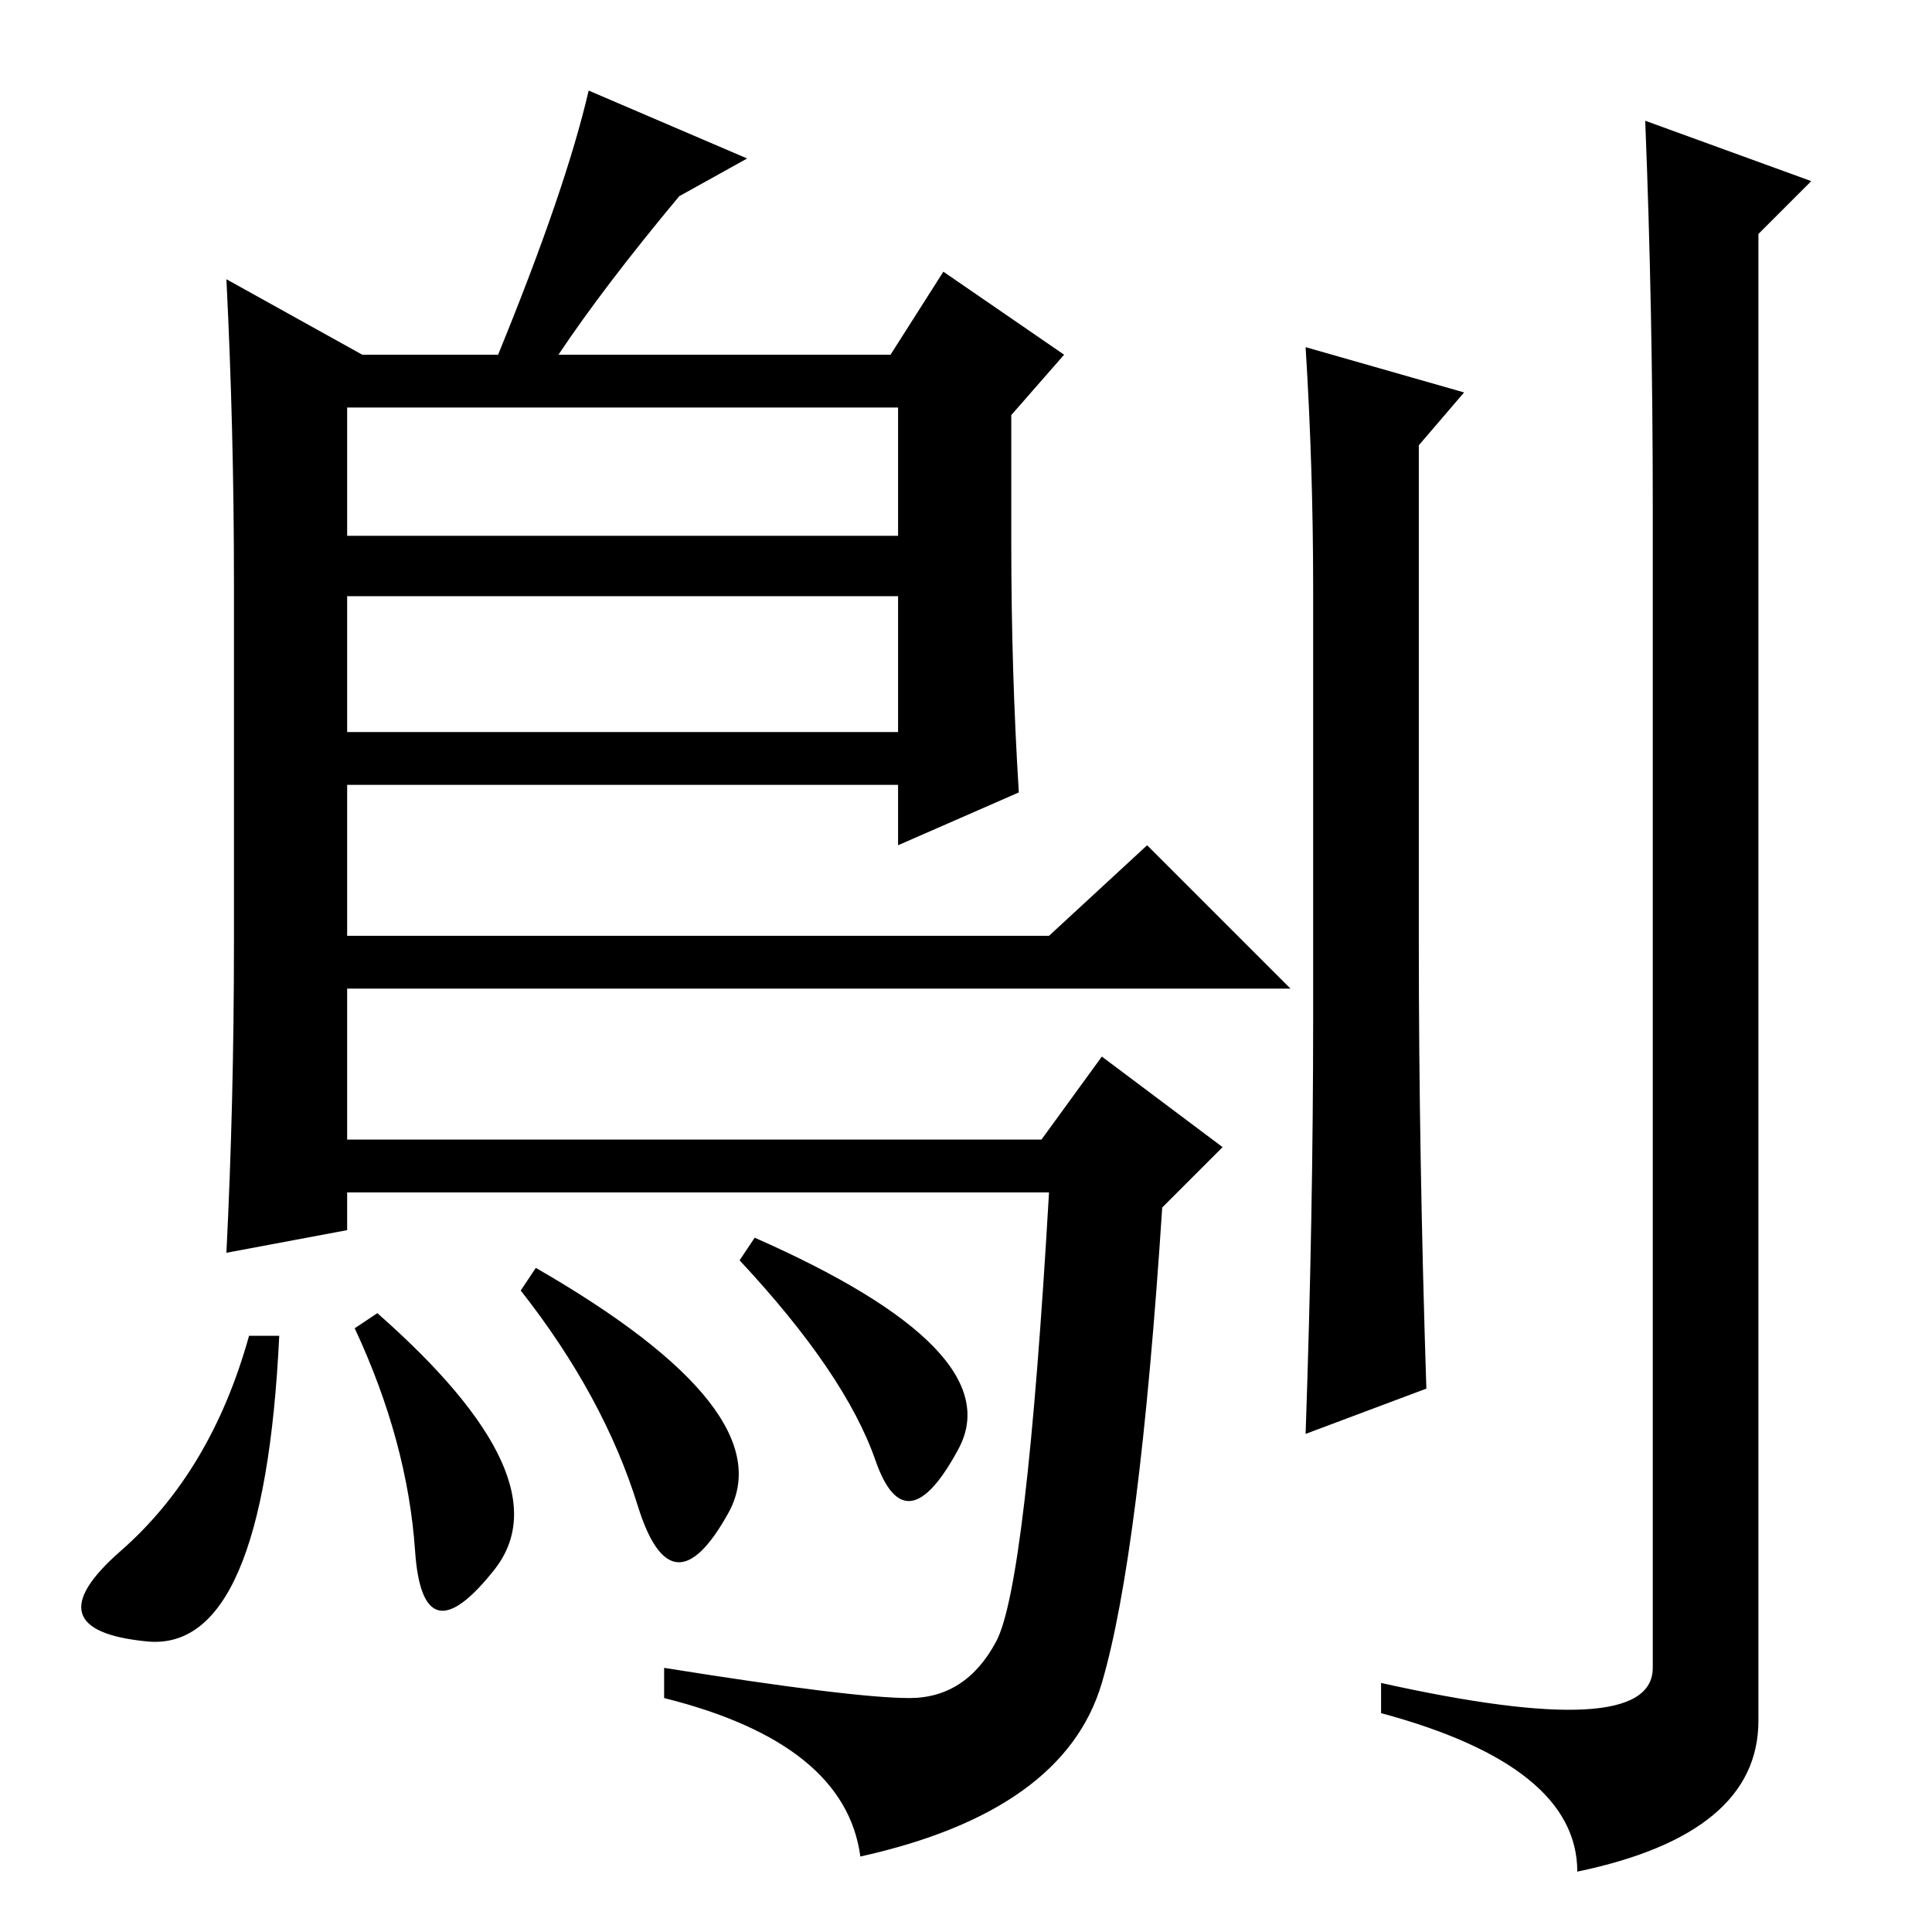 <?xml version="1.0" standalone="no"?>
<!DOCTYPE svg PUBLIC "-//W3C//DTD SVG 1.1//EN" "http://www.w3.org/Graphics/SVG/1.1/DTD/svg11.dtd" >
<svg xmlns="http://www.w3.org/2000/svg" xmlns:xlink="http://www.w3.org/1999/xlink" version="1.1" viewBox="0 -36 256 256">
  <g transform="matrix(1 0 0 -1 0 220)">
   <path fill="currentColor"
d="M46 202v-17h73v17h-73zM46 177v-18h73v18h-73zM48 209h18q9 22 12 35l21 -9l-9 -5q-10 -12 -16 -21h44l7 11l16 -11l-7 -8v-17q0 -17 1 -33l-16 -7v8h-73v-20h93l13 12l19 -19h-125v-20h92l8 11l16 -12l-8 -8q-3 -46 -8 -63t-32 -23q-2 15 -26 21v4q25 -4 32.5 -4
t11.5 7.5t7 59.5h-93v-5l-16 -3q1 20 1 41v48q0 20 -1 40zM84.5 56.5q-4.5 14.5 -15.5 28.5l2 3q33 -19 25.5 -32.5t-12 1zM100 92q34 -15 27 -28t-11 -1.5t-18 26.5zM19.5 38.5q-15.5 1.5 -3.5 12t17 28.5h4q-2 -42 -17.5 -40.5zM47 80l3 2q25 -22 15.5 -34t-10.5 2.5
t-8 29.5zM188 131q0 -28 1 -59l-16 -6q1 29 1 55v57q0 16 -1 32l21 -6l-6 -7v-66zM219 189q0 26 -1 51l22 -8l-7 -7v-197q0 -15 -24 -20q0 14 -26 21v4q36 -8 36 2v154z" />
  </g>

</svg>
